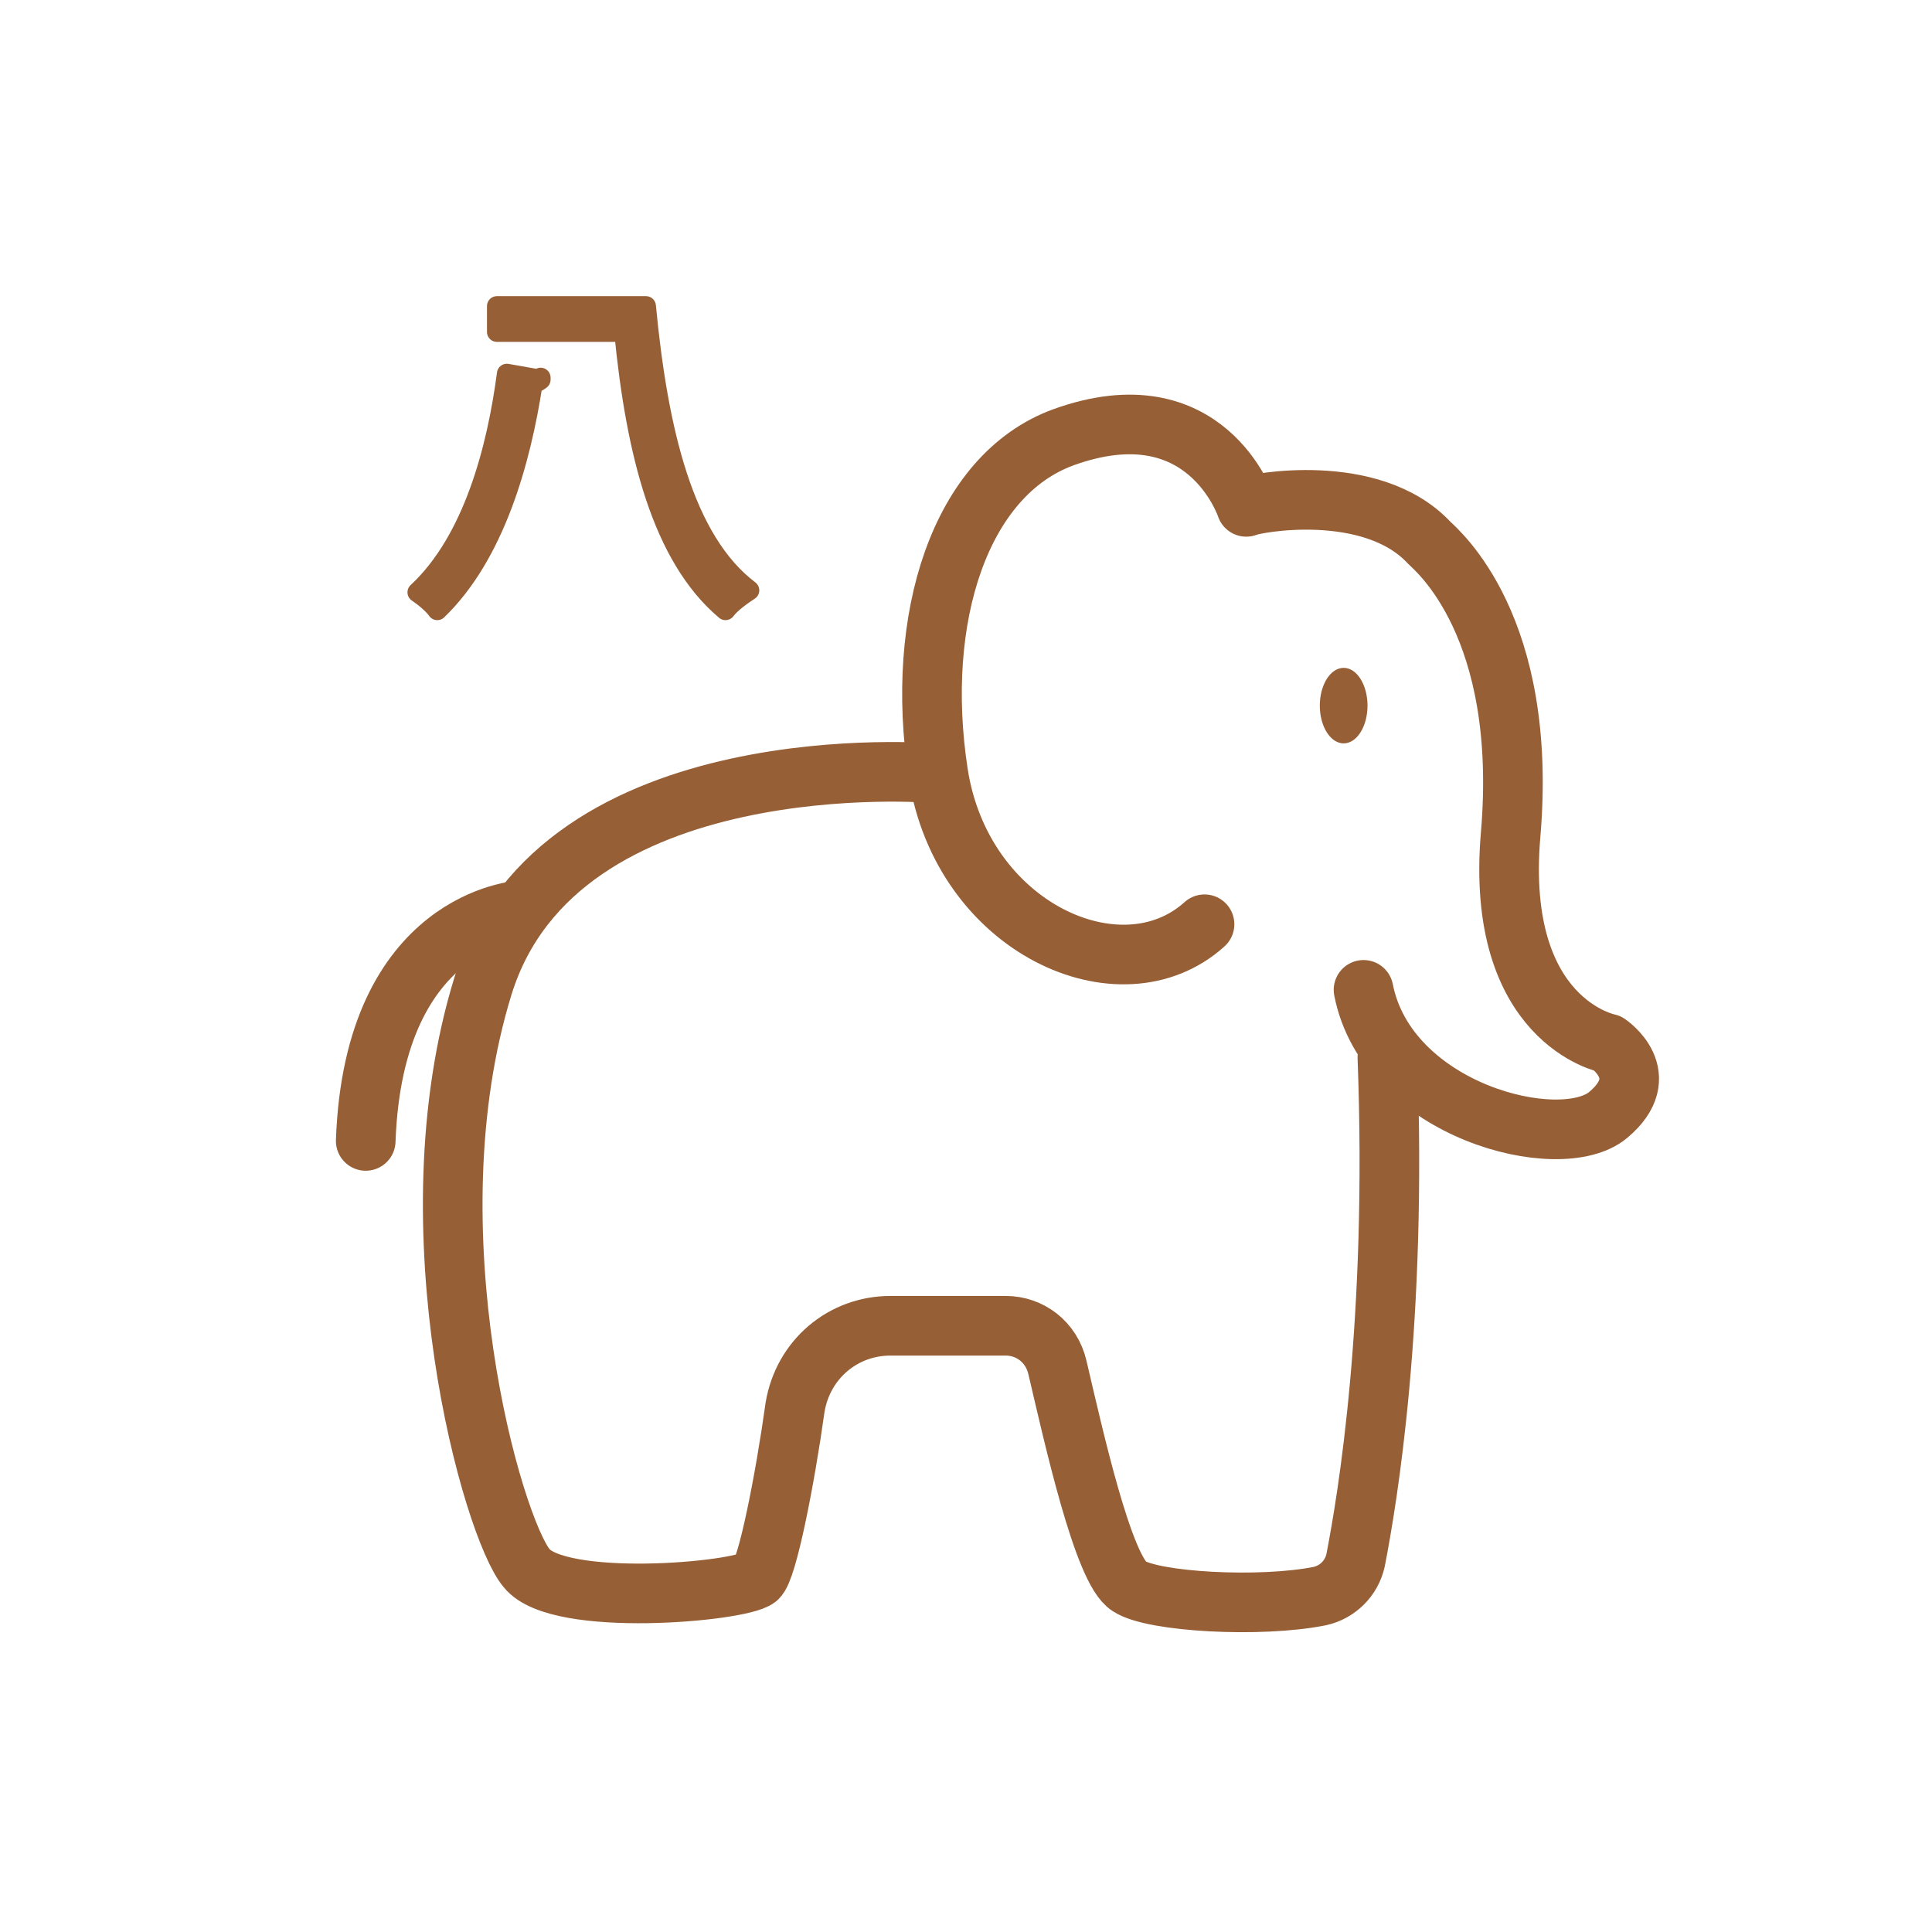 <?xml version="1.0" encoding="UTF-8"?>
<svg id="Gold_Icons" xmlns="http://www.w3.org/2000/svg" version="1.1" viewBox="0 0 97.2 97.2">
  <!-- Generator: Adobe Illustrator 29.8.2, SVG Export Plug-In . SVG Version: 2.1.1 Build 3)  -->
  <defs>
    <style>
      .st0, .st1 {
        stroke: #965f36;
        stroke-linecap: round;
        stroke-linejoin: round;
      }

      .st0, .st2 {
        fill: #965f36;
      }

      .st3 {
        isolation: isolate;
      }

      .st1 {
        fill: none;
        stroke-width: 3px;
      }
    </style>
  </defs>
  <g>
    <path class="st1" d="M60.6,46.5c-4.2,3.8-12.2.2-13.4-7.6s1.1-15,6.3-16.9c7.2-2.6,9.2,3.5,9.2,3.5.4-.2,6.3-1.3,9.2,1.8.4.4,5,4.2,4.1,14.7-.8,9.4,4.9,10.5,4.9,10.5,0,0,2.4,1.6,0,3.6s-11.1-.2-12.3-6.3"/>
    <path class="st1" d="M47,38.9s-18.9-1.6-22.7,10.7.5,27.3,2.2,29.3c1.6,2,10.7,1.2,11.6.5.5-.4,1.4-5,1.9-8.6.4-2.4,2.4-4.1,4.8-4.1h5.8c1.2,0,2.3.8,2.6,2.1.8,3.4,2.3,10.2,3.6,11,1.2.8,6.6,1.1,9.6.5.9-.2,1.6-.9,1.8-1.8.6-3.1,2.1-12,1.6-25.3"/>
    <path class="st1" d="M26.2,45.8s-7.4.4-7.8,11.6"/>
    <ellipse class="st2" cx="67.6" cy="35.5" rx="1.2" ry="1.9"/>
  </g>
  <g class="st3">
    <g class="st3">
      <path class="st0" d="M27.2,19c0,.2-.2.2-.4.3-.6,3.9-1.9,8.6-4.8,11.4-.2-.3-.7-.7-1-.9,2.8-2.6,4-7.2,4.5-11l1.7.3ZM25,15.4h7.5c.6,6.3,1.9,11.8,5.2,14.3-.3.2-.9.6-1.2,1-3.2-2.7-4.5-7.9-5.1-14h-6.4v-1.3Z"/>
    </g>
  </g>
</svg>